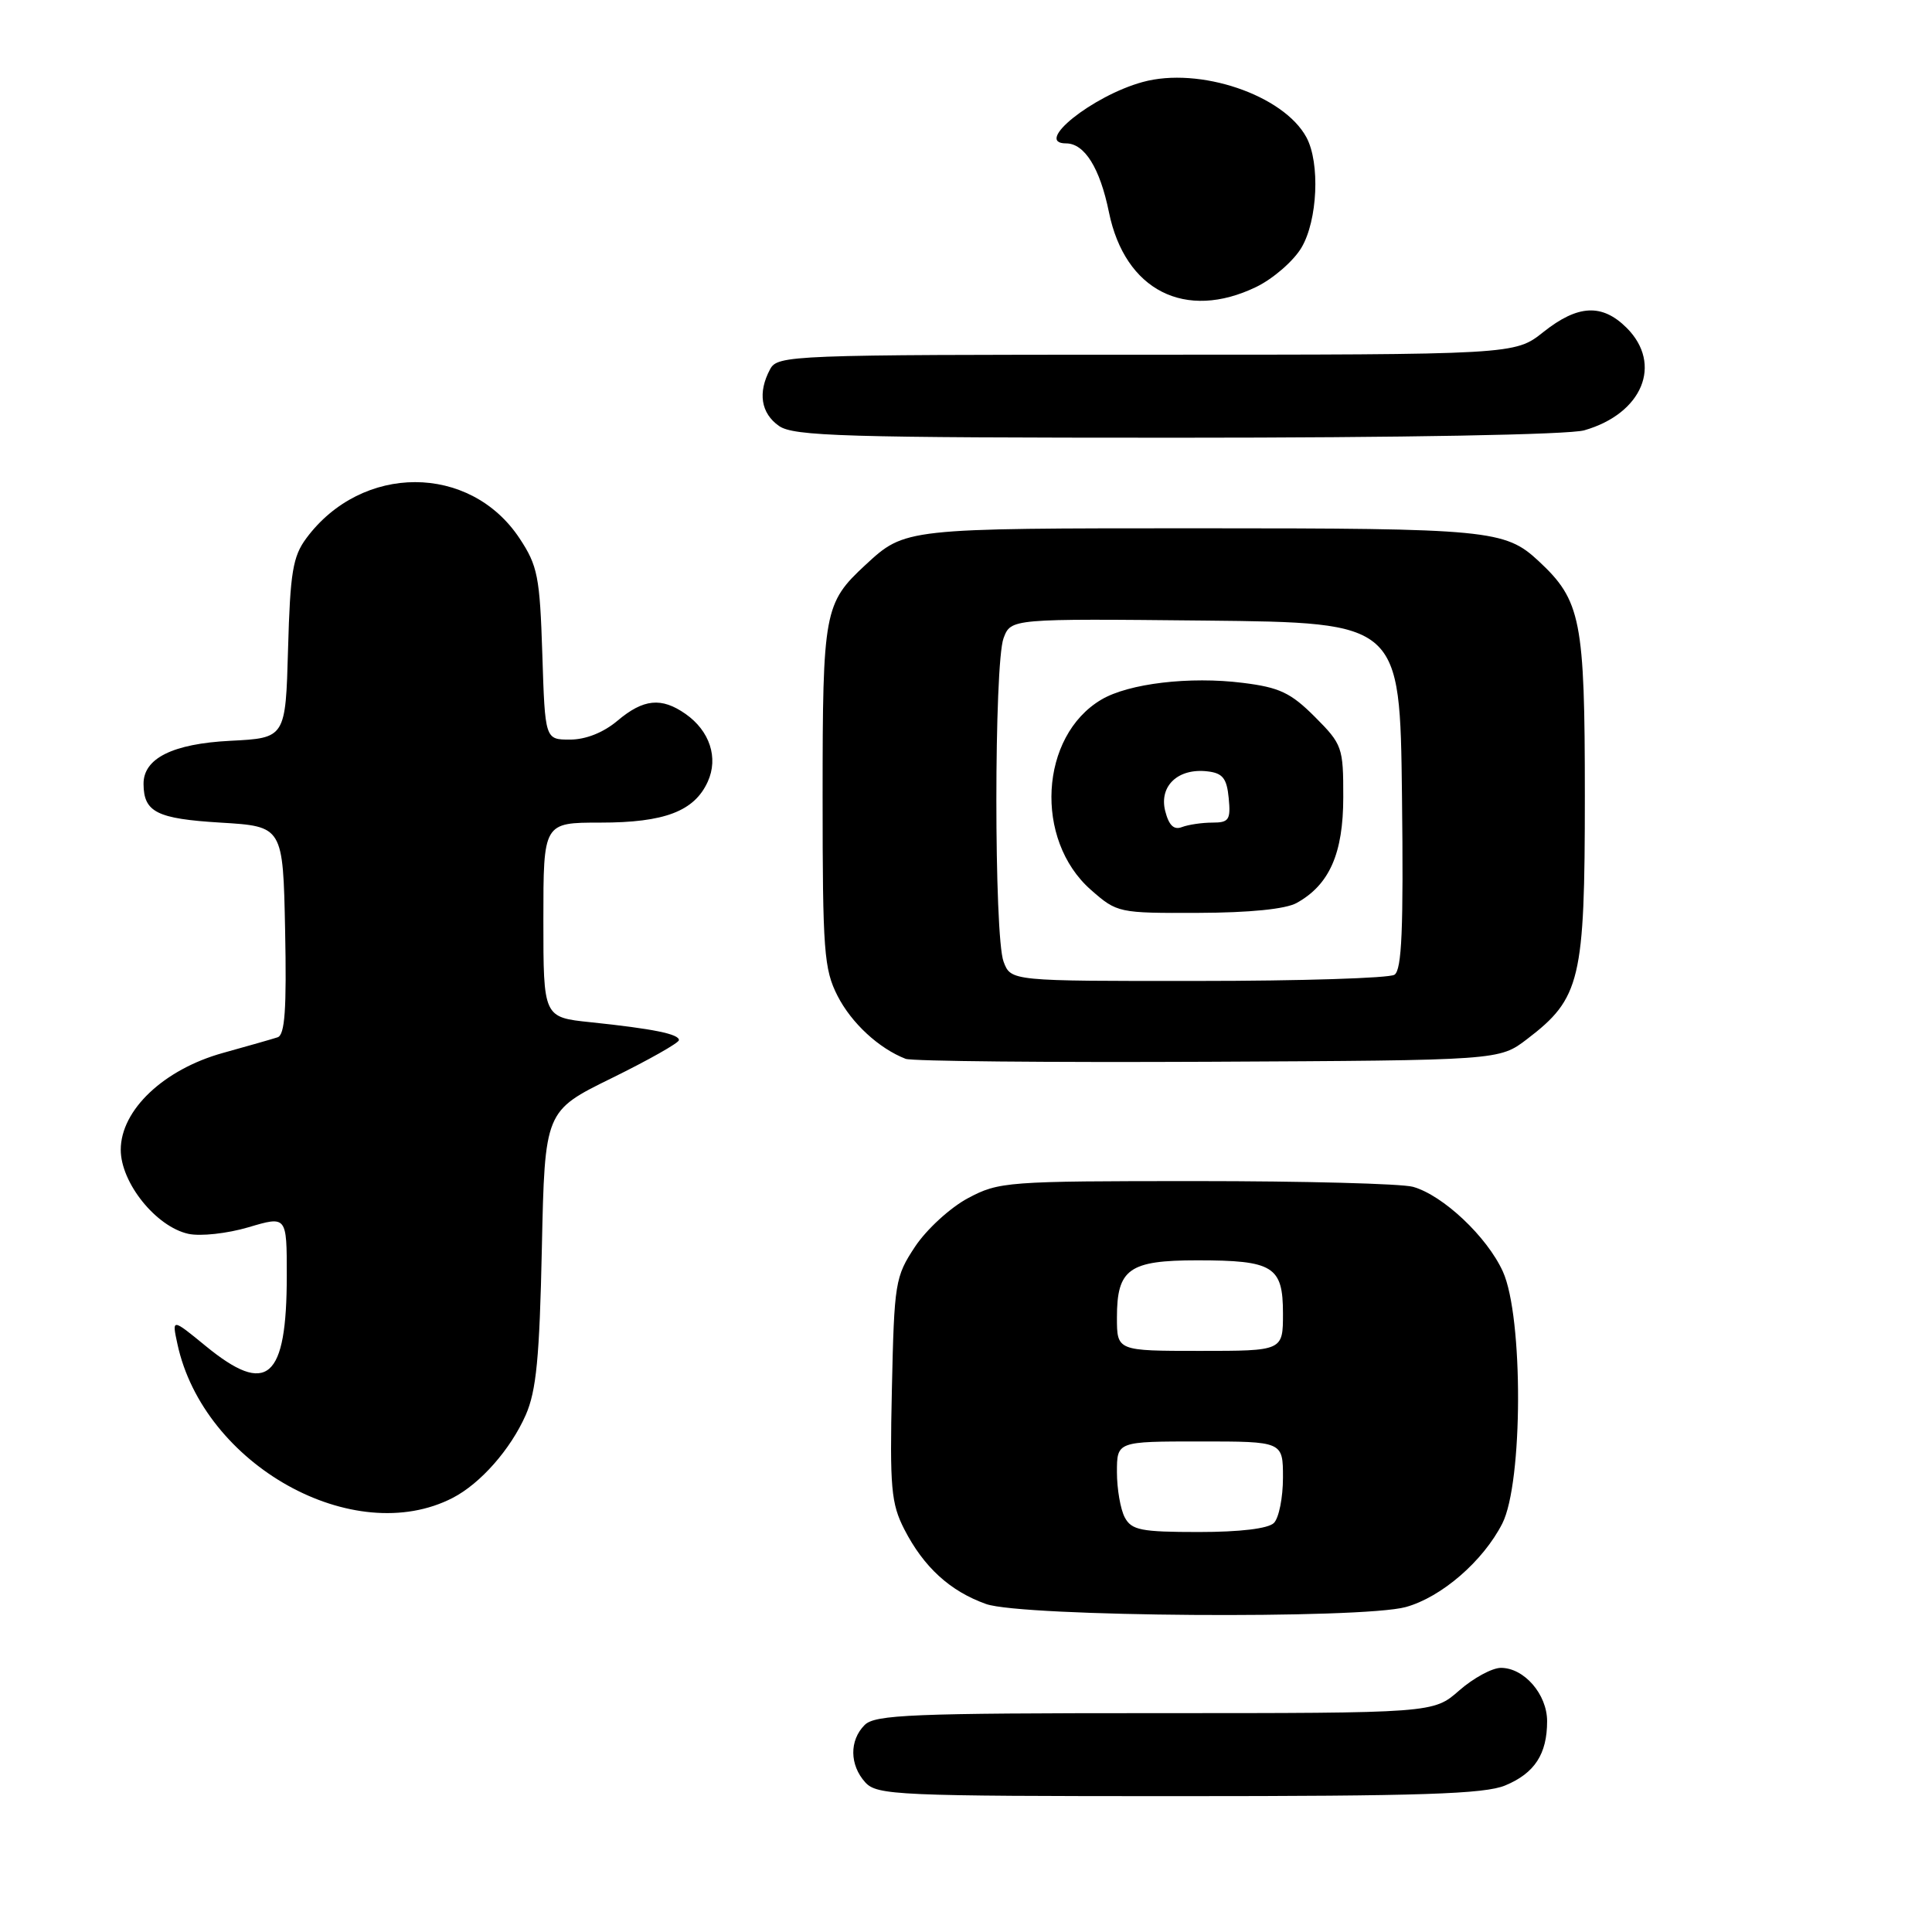 <?xml version="1.0" encoding="UTF-8" standalone="no"?>
<!DOCTYPE svg PUBLIC "-//W3C//DTD SVG 1.1//EN" "http://www.w3.org/Graphics/SVG/1.1/DTD/svg11.dtd" >
<svg xmlns="http://www.w3.org/2000/svg" xmlns:xlink="http://www.w3.org/1999/xlink" version="1.1" viewBox="0 0 256 256">
 <g >
 <path fill="currentColor"
d=" M 199.45 236.58 C 203.35 234.96 205.00 232.42 205.00 228.07 C 205.00 224.51 201.96 221.00 198.88 221.00 C 197.72 221.00 195.23 222.35 193.35 224.00 C 189.93 227.00 189.93 227.00 153.04 227.00 C 120.83 227.00 115.94 227.20 114.57 228.57 C 112.53 230.61 112.57 233.87 114.65 236.17 C 116.21 237.88 118.82 238.00 156.19 238.00 C 188.31 238.00 196.72 237.72 199.45 236.58 Z  M 186.28 212.94 C 191.01 211.63 196.52 206.86 199.06 201.88 C 201.81 196.49 201.86 174.49 199.14 168.49 C 197.04 163.87 191.21 158.38 187.23 157.26 C 185.73 156.84 172.80 156.50 158.50 156.50 C 133.38 156.50 132.36 156.58 128.25 158.77 C 125.91 160.02 122.76 162.91 121.25 165.19 C 118.61 169.18 118.49 169.94 118.18 184.07 C 117.89 197.16 118.08 199.23 119.83 202.65 C 122.40 207.65 125.88 210.84 130.66 212.54 C 135.42 214.24 180.43 214.56 186.28 212.94 Z  M 60.00 198.47 C 63.67 196.57 67.65 192.05 69.66 187.50 C 71.07 184.29 71.49 179.89 71.80 165.36 C 72.19 147.21 72.19 147.21 81.05 142.86 C 85.93 140.46 89.93 138.20 89.96 137.83 C 90.01 137.02 86.57 136.32 78.25 135.45 C 72.00 134.80 72.00 134.80 72.00 121.90 C 72.00 109.00 72.00 109.00 79.55 109.00 C 88.05 109.00 92.00 107.50 93.78 103.58 C 95.22 100.42 94.05 96.85 90.84 94.60 C 87.64 92.36 85.26 92.60 81.82 95.50 C 79.96 97.07 77.61 98.00 75.53 98.00 C 72.22 98.00 72.22 98.00 71.86 86.67 C 71.53 76.41 71.25 74.97 68.84 71.33 C 62.27 61.41 47.95 61.40 40.59 71.32 C 38.80 73.73 38.45 75.85 38.17 85.96 C 37.84 97.79 37.84 97.79 30.51 98.16 C 22.87 98.55 18.98 100.49 19.02 103.90 C 19.05 107.62 20.80 108.49 29.21 109.00 C 37.50 109.50 37.50 109.50 37.78 123.27 C 37.99 133.77 37.75 137.14 36.78 137.45 C 36.08 137.68 32.82 138.61 29.54 139.52 C 21.69 141.70 16.00 147.09 16.00 152.35 C 16.00 156.73 20.68 162.55 24.96 163.49 C 26.56 163.84 30.11 163.45 32.92 162.62 C 38.00 161.11 38.00 161.11 38.00 168.99 C 38.00 182.79 35.41 185.04 27.24 178.34 C 22.77 174.68 22.77 174.68 23.51 178.09 C 26.96 194.12 46.88 205.25 60.00 198.47 Z  M 202.34 137.69 C 209.43 132.28 210.00 129.88 210.00 105.50 C 210.00 82.12 209.50 79.57 203.85 74.32 C 199.43 70.21 197.25 70.00 158.87 70.00 C 119.82 70.00 119.94 69.99 114.66 74.87 C 109.21 79.92 109.00 81.03 109.00 105.49 C 109.00 126.02 109.18 128.43 110.98 131.96 C 112.82 135.56 116.45 138.92 120.00 140.30 C 120.83 140.62 138.86 140.79 160.08 140.69 C 198.66 140.50 198.66 140.50 202.34 137.69 Z  M 209.92 57.02 C 217.63 54.81 220.35 48.26 215.55 43.45 C 212.29 40.20 209.08 40.36 204.50 44.00 C 200.72 47.00 200.72 47.00 151.90 47.00 C 104.65 47.00 103.04 47.06 102.04 48.93 C 100.39 52.01 100.82 54.76 103.22 56.44 C 105.16 57.80 111.86 58.00 155.98 58.00 C 185.85 58.00 207.90 57.60 209.92 57.02 Z  M 166.46 38.02 C 168.70 36.93 171.41 34.58 172.46 32.80 C 174.59 29.19 174.93 21.61 173.12 18.22 C 170.10 12.59 158.92 8.80 151.40 10.87 C 144.74 12.70 136.89 19.00 141.26 19.00 C 143.71 19.00 145.75 22.27 146.94 28.12 C 149.06 38.50 157.07 42.56 166.46 38.02 Z  M 149.04 201.07 C 148.47 200.00 148.00 197.30 148.00 195.07 C 148.00 191.00 148.00 191.00 159.00 191.00 C 170.00 191.00 170.00 191.00 170.00 195.80 C 170.00 198.44 169.46 201.14 168.80 201.80 C 168.05 202.55 164.32 203.00 158.84 203.00 C 151.19 203.00 149.94 202.75 149.04 201.07 Z  M 148.00 174.57 C 148.00 168.14 149.60 167.00 158.64 167.00 C 168.72 167.00 170.00 167.79 170.00 174.04 C 170.00 179.00 170.00 179.00 159.00 179.00 C 148.00 179.00 148.00 179.00 148.00 174.57 Z  M 132.98 127.43 C 131.70 124.09 131.71 87.90 132.98 84.55 C 133.96 81.97 133.96 81.97 159.73 82.23 C 185.50 82.50 185.50 82.50 185.77 105.43 C 185.98 123.11 185.75 128.54 184.77 129.16 C 184.07 129.61 172.35 129.98 158.73 129.98 C 133.95 130.00 133.95 130.00 132.98 127.43 Z  M 171.81 119.65 C 176.16 117.24 177.99 113.09 177.99 105.63 C 178.00 99.02 177.86 98.63 174.22 94.98 C 171.03 91.79 169.53 91.08 164.66 90.48 C 157.66 89.60 149.55 90.56 145.94 92.70 C 137.76 97.53 137.00 111.28 144.55 117.91 C 148.02 120.96 148.21 121.00 158.78 120.96 C 165.57 120.94 170.35 120.46 171.81 119.65 Z  M 154.39 107.44 C 153.57 104.13 156.12 101.75 160.00 102.21 C 162.01 102.44 162.56 103.13 162.81 105.75 C 163.09 108.63 162.84 109.00 160.65 109.00 C 159.28 109.00 157.47 109.27 156.62 109.59 C 155.54 110.01 154.88 109.37 154.39 107.44 Z "/>
</g>
</svg>
